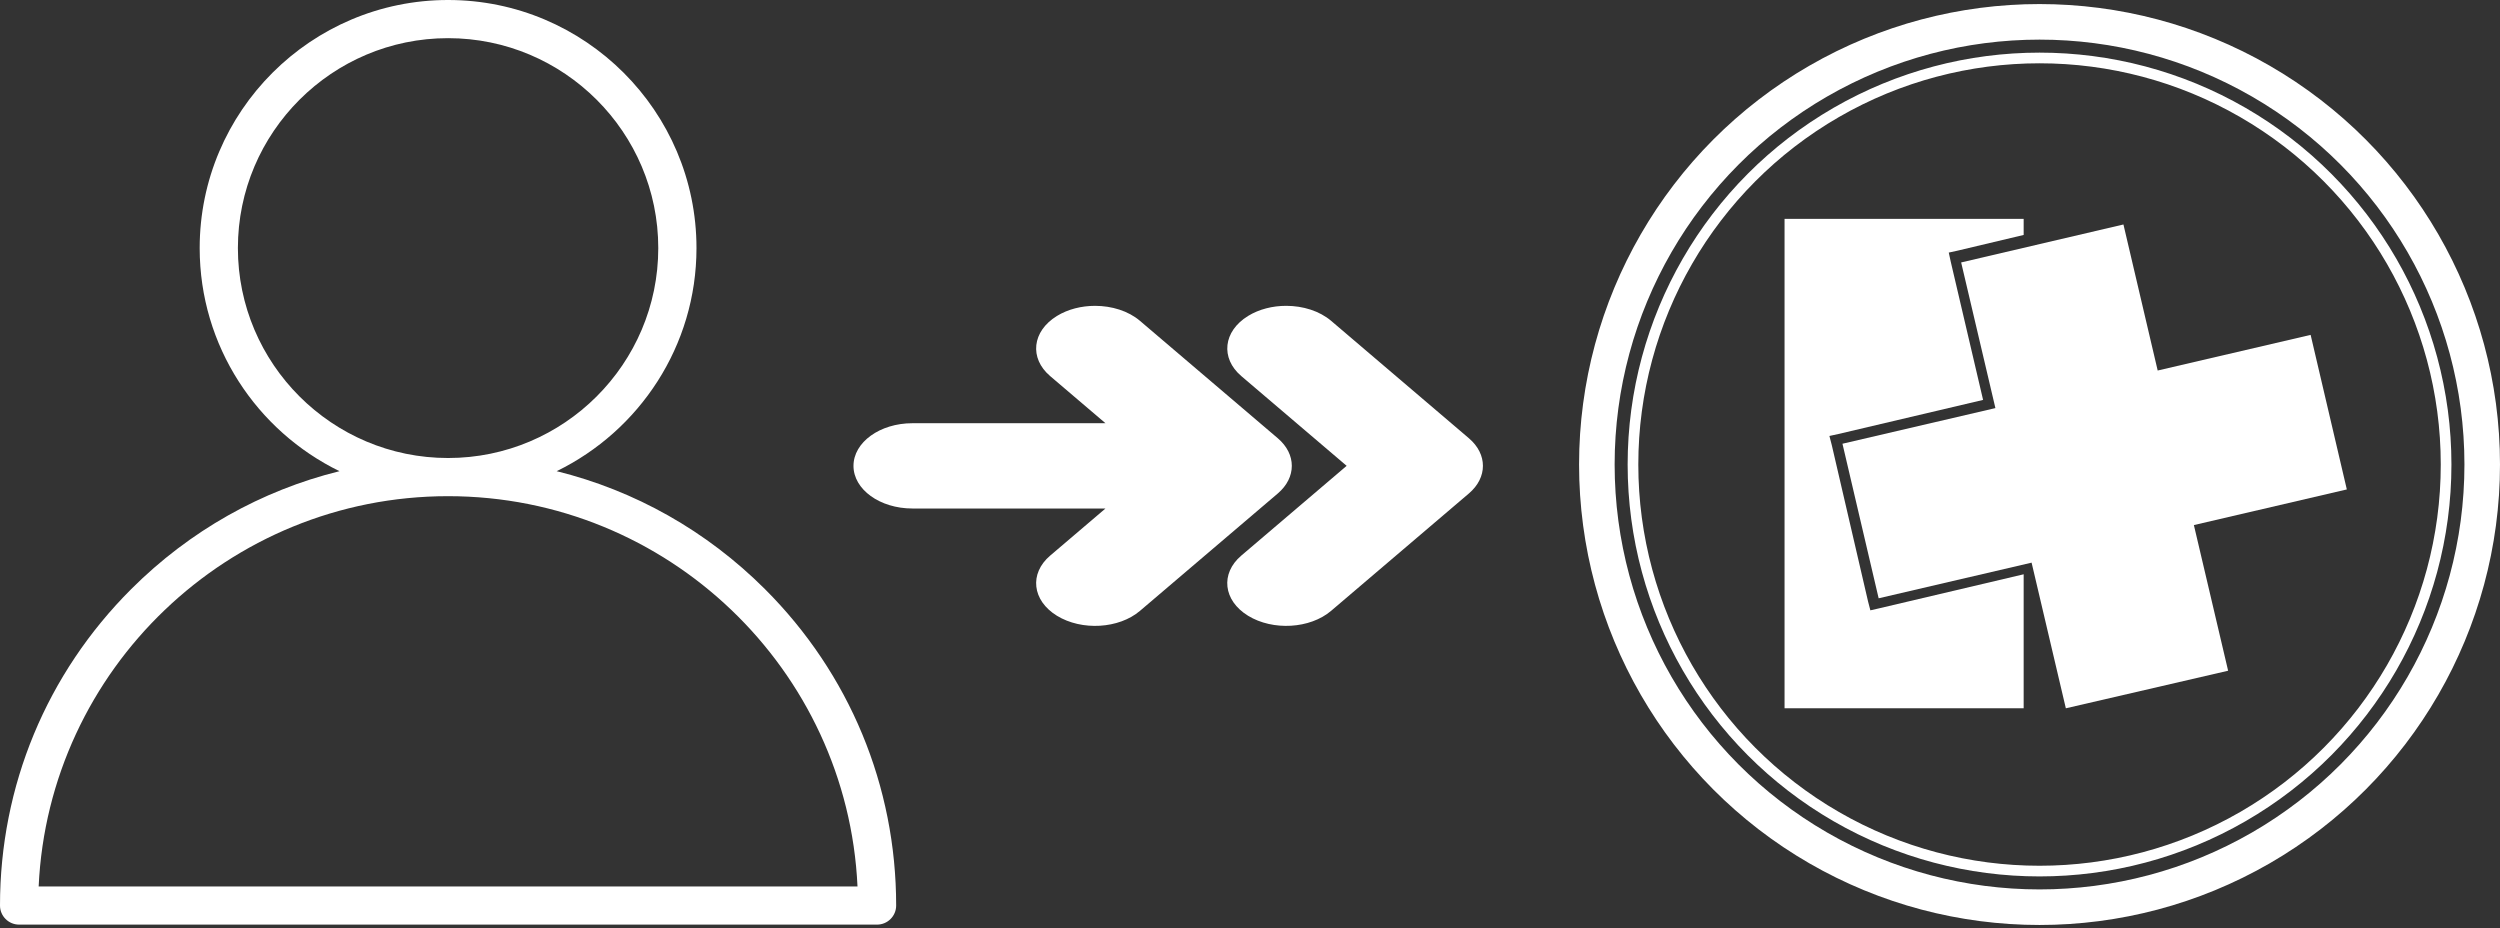 <svg width="703" height="261" viewBox="0 0 703 261" fill="none" xmlns="http://www.w3.org/2000/svg">
<rect x="0" y="0" width="703" height="261" fill="#333333" stroke="none"/>
<path d="M215.095 165.651C198.672 149.249 178.514 137.935 156.537 132.496C179.792 121.159 195.851 97.299 195.851 69.763C195.851 31.296 164.516 0 126 0C87.484 0 56.15 31.296 56.15 69.763C56.15 97.3 72.208 121.159 95.463 132.496C73.485 137.935 53.328 149.249 36.905 165.651C13.106 189.419 0 221.02 0 254.633C0 257.597 2.405 260 5.373 260H246.627C249.594 260 252 257.598 252 254.633C252 221.02 238.894 189.419 215.095 165.651ZM66.896 69.762C66.896 37.213 93.41 10.732 126 10.732C158.591 10.732 185.105 37.213 185.105 69.762C185.105 102.312 158.591 128.793 126 128.793C93.41 128.793 66.896 102.311 66.896 69.762ZM10.87 249.267C13.684 188.276 64.249 139.525 126 139.525C187.751 139.525 238.316 188.276 241.13 249.267H10.87Z" fill="white"/>
<path d="M349.055 105.754C343.131 100.702 343.976 93.138 350.956 88.848C354.071 86.929 357.883 86 361.677 86C366.375 86 371.044 87.436 374.321 90.224L413.054 123.235C418.315 127.711 418.315 134.285 413.054 138.758L374.312 171.766C368.384 176.817 357.936 177.432 350.948 173.145C343.968 168.855 343.122 161.288 349.046 156.239L378.679 130.993L349.055 105.754ZM256.566 142.991L310.856 142.991L295.304 156.242C289.38 161.291 290.229 168.858 297.206 173.148C304.19 177.435 314.642 176.82 320.566 171.769L359.316 138.761C364.573 134.285 364.573 127.711 359.316 123.238L320.566 90.227C317.289 87.43 312.62 86.003 307.927 86.003C304.132 86.003 300.321 86.938 297.206 88.851C290.229 93.141 289.38 100.705 295.304 105.757L310.856 119.008L256.571 119.008C247.419 119.008 240 124.377 240 130.999C239.996 137.622 247.411 142.991 256.566 142.991Z" fill="white"/>
<circle cx="573.517" cy="130.623" r="124.482" stroke="white" stroke-width="10"/>
<circle cx="573.518" cy="130.624" r="114.325" stroke="white" stroke-width="3"/>
<path d="M569.052 61.549V66.067L550.516 70.474L547.993 71.025L548.541 73.559L557.645 112.455L516.952 122.042L514.43 122.593L515.088 125.127L525.288 169.092L525.946 171.626L528.359 171.075L569.052 161.489V199.173H501.816V61.549H569.052Z" fill="white"/>
<path d="M597.111 63.124L606.742 104.19L649.749 94.168L659.927 137.63L616.919 147.651L626.549 188.607L580.915 199.173L571.285 158.217L528.277 168.238L518.1 124.777L561.108 114.755L551.477 73.799L597.111 63.124Z" fill="white"/>
</svg>
